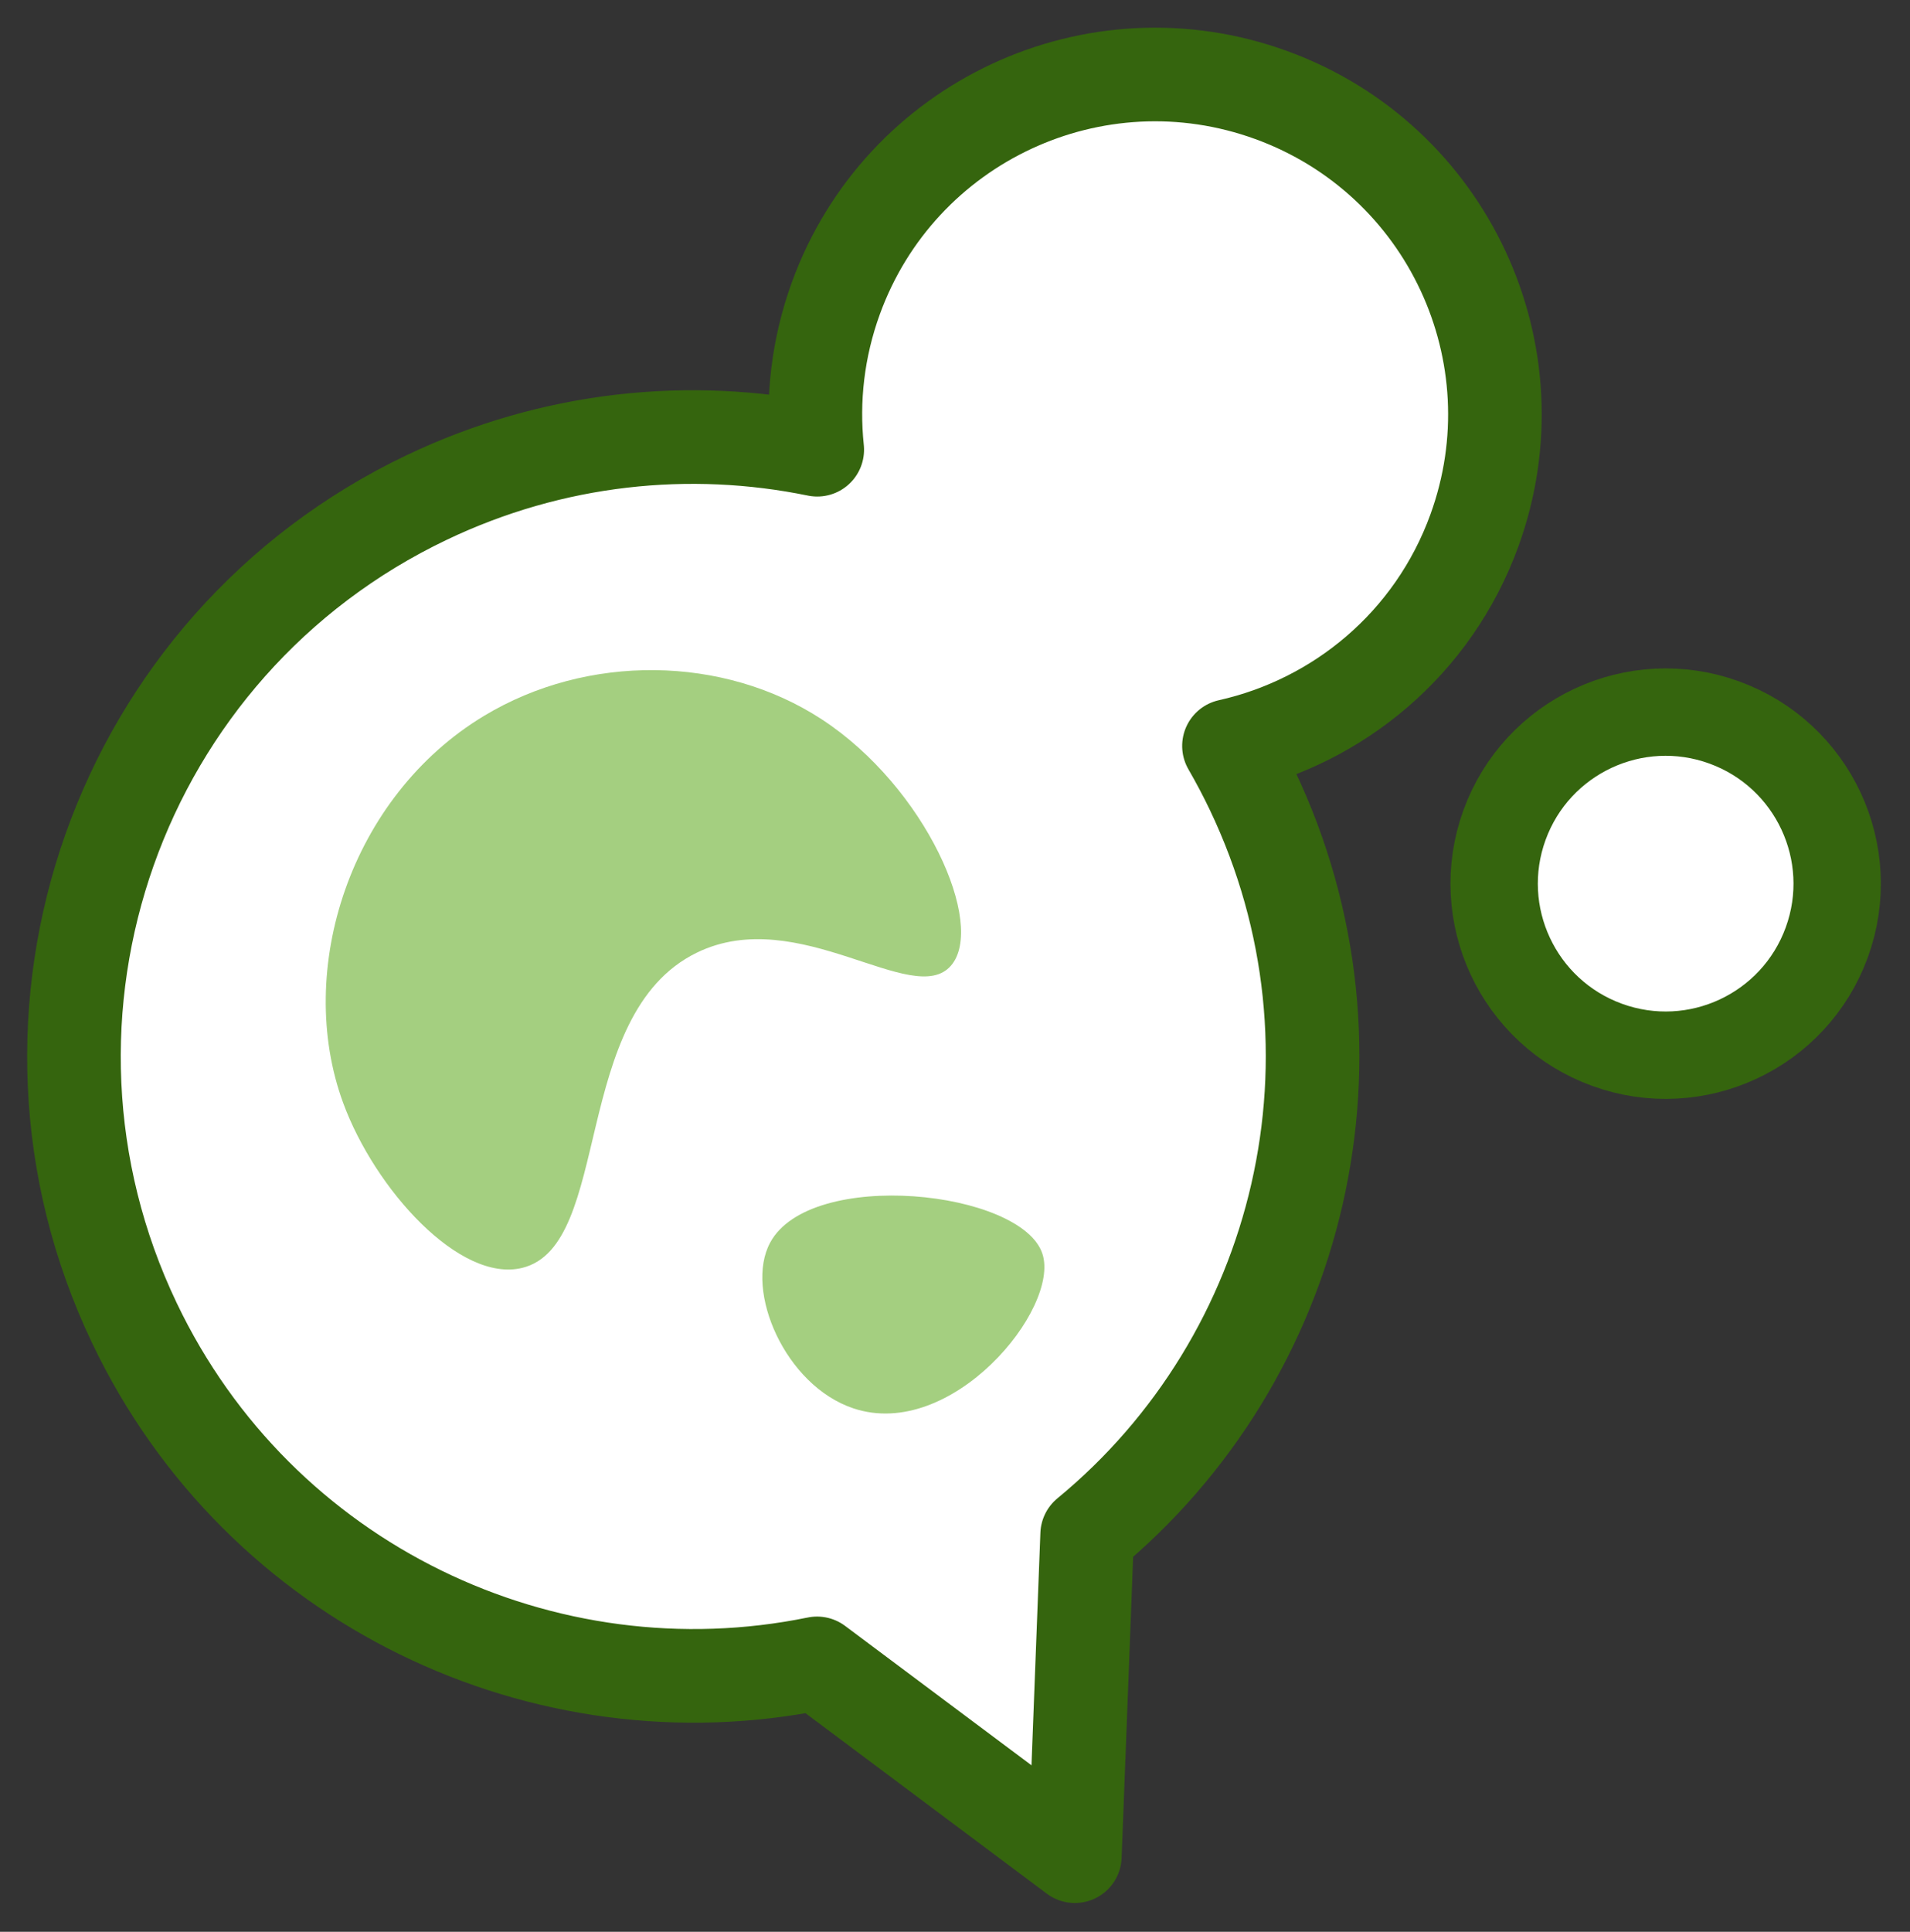 <?xml version="1.0" encoding="UTF-8" standalone="no"?>
<svg
   xmlns:dc="http://purl.org/dc/elements/1.1/"
   xmlns:cc="http://creativecommons.org/ns#"
   xmlns:rdf="http://www.w3.org/1999/02/22-rdf-syntax-ns#"
   xmlns:svg="http://www.w3.org/2000/svg"
   xmlns="http://www.w3.org/2000/svg"
   xmlns:sodipodi="http://sodipodi.sourceforge.net/DTD/sodipodi-0.dtd"
   xmlns:inkscape="http://www.inkscape.org/namespaces/inkscape"
   version="1.1"
   id="svg3634"
   viewBox="0 0 237.152 239.779"
   height="67.671mm"
   width="66.929mm"
   inkscape:version="0.91 r13725"
   sodipodi:docname="minibule.svg">
  <rect x="0" y="0" width="237.152" height="239.779" fill="#333333" stroke="none"/>
  <sodipodi:namedview
     pagecolor="#ffffff"
     bordercolor="#666666"
     borderopacity="1"
     objecttolerance="10"
     gridtolerance="10"
     guidetolerance="10"
     inkscape:pageopacity="0"
     inkscape:pageshadow="2"
     inkscape:window-width="1600"
     inkscape:window-height="841"
     id="namedview11"
     showgrid="false"
     inkscape:zoom="1.0605778"
     inkscape:cx="70.691202"
     inkscape:cy="119.37262"
     inkscape:window-x="0"
     inkscape:window-y="31"
     inkscape:window-maximized="1"
     inkscape:current-layer="svg3634"
     fit-margin-top="1"
     fit-margin-bottom="1"
     fit-margin-left="1"
     fit-margin-right="1" />
  <defs
     id="defs3636" />
  <g
     transform="matrix(0.342,-0.94,-0.94,-0.342,393.805,453.581)"
     id="layer1">
    <path
       id="path152"
       d="m 292.229,330.515 c -14.934,0 -28.044,7.772 -35.534,19.487 -1.307,-1.56 -2.683,-3.08 -4.134,-4.557 -25.258,-25.71 -64.146,-29.89 -93.84,-12.357 l -38.035,-12.213 11.542,38.25 c -18.05,29.385 -14.552,68.348 10.705,94.057 29.746,30.278 78.4,30.705 108.674,0.954 12.407,-12.192 19.797,-27.56 22.156,-43.54 5.577,2.723 11.84,4.255 18.466,4.255 23.284,0 42.16,-18.88 42.16,-42.168 0,-23.288 -18.876,-42.167 -42.16,-42.167"
       style="fill:#ffffff"
       inkscape:connector-curvature="0" />
    <path
       id="path154"
       d="m 292.229,330.515 c -14.934,0 -28.044,7.772 -35.534,19.487 -1.307,-1.56 -2.683,-3.08 -4.134,-4.557 -25.258,-25.71 -64.146,-29.89 -93.84,-12.357 l -38.035,-12.213 11.542,38.25 c -18.05,29.385 -14.552,68.348 10.705,94.057 29.746,30.278 78.4,30.705 108.674,0.954 12.407,-12.192 19.797,-27.56 22.156,-43.54 5.577,2.723 11.84,4.255 18.466,4.255 23.284,0 42.16,-18.88 42.16,-42.168 0,-23.288 -18.876,-42.167 -42.16,-42.167 z"
       style="fill:#ffffff;stroke:#35650e;stroke-width:11.619;stroke-linecap:round;stroke-linejoin:round"
       inkscape:connector-curvature="0" />
    <path
       id="path156"
       d="m 280.45,293.22 c 0,11.755 -9.53,21.285 -21.282,21.285 -11.754,0 -21.282,-9.53 -21.282,-21.285 0,-11.756 9.528,-21.286 21.282,-21.286 11.753,0 21.282,9.53 21.282,21.285"
       style="fill:#a4cf80"
       inkscape:connector-curvature="0" />
    <path
       id="path158"
       d="m 280.45,293.22 c 0,11.755 -9.53,21.285 -21.282,21.285 -11.754,0 -21.282,-9.53 -21.282,-21.285 0,-11.756 9.528,-21.286 21.282,-21.286 11.753,0 21.282,9.53 21.282,21.285 z"
       style="fill:#ffffff;stroke:#35650e;stroke-width:10.844;stroke-linecap:round;stroke-linejoin:round"
       inkscape:connector-curvature="0" />
    <path
       id="path160"
       d="m 189.536,350.2 c 6.566,5.097 0.207,30.738 -10.244,32.25 -6.69,0.97 -16.02,-7.81 -15.783,-16.737 0.34,-12.866 20.383,-19.892 26.026,-15.513 m 29.752,22.903 c -6.71,2.54 0.818,20.456 -9.294,30.212 -12.587,12.143 -37.7,-2.64 -44.15,6.972 -4.45,6.633 2.91,20.53 11.62,27.888 13.437,11.354 36.047,12.166 51.12,0 11.692,-9.437 17.23,-25.38 13.94,-39.508 -3.502,-15.04 -16.99,-27.928 -23.236,-25.564"
       style="fill:#a4cf80"
       inkscape:connector-curvature="0" />
  </g>
</svg>

